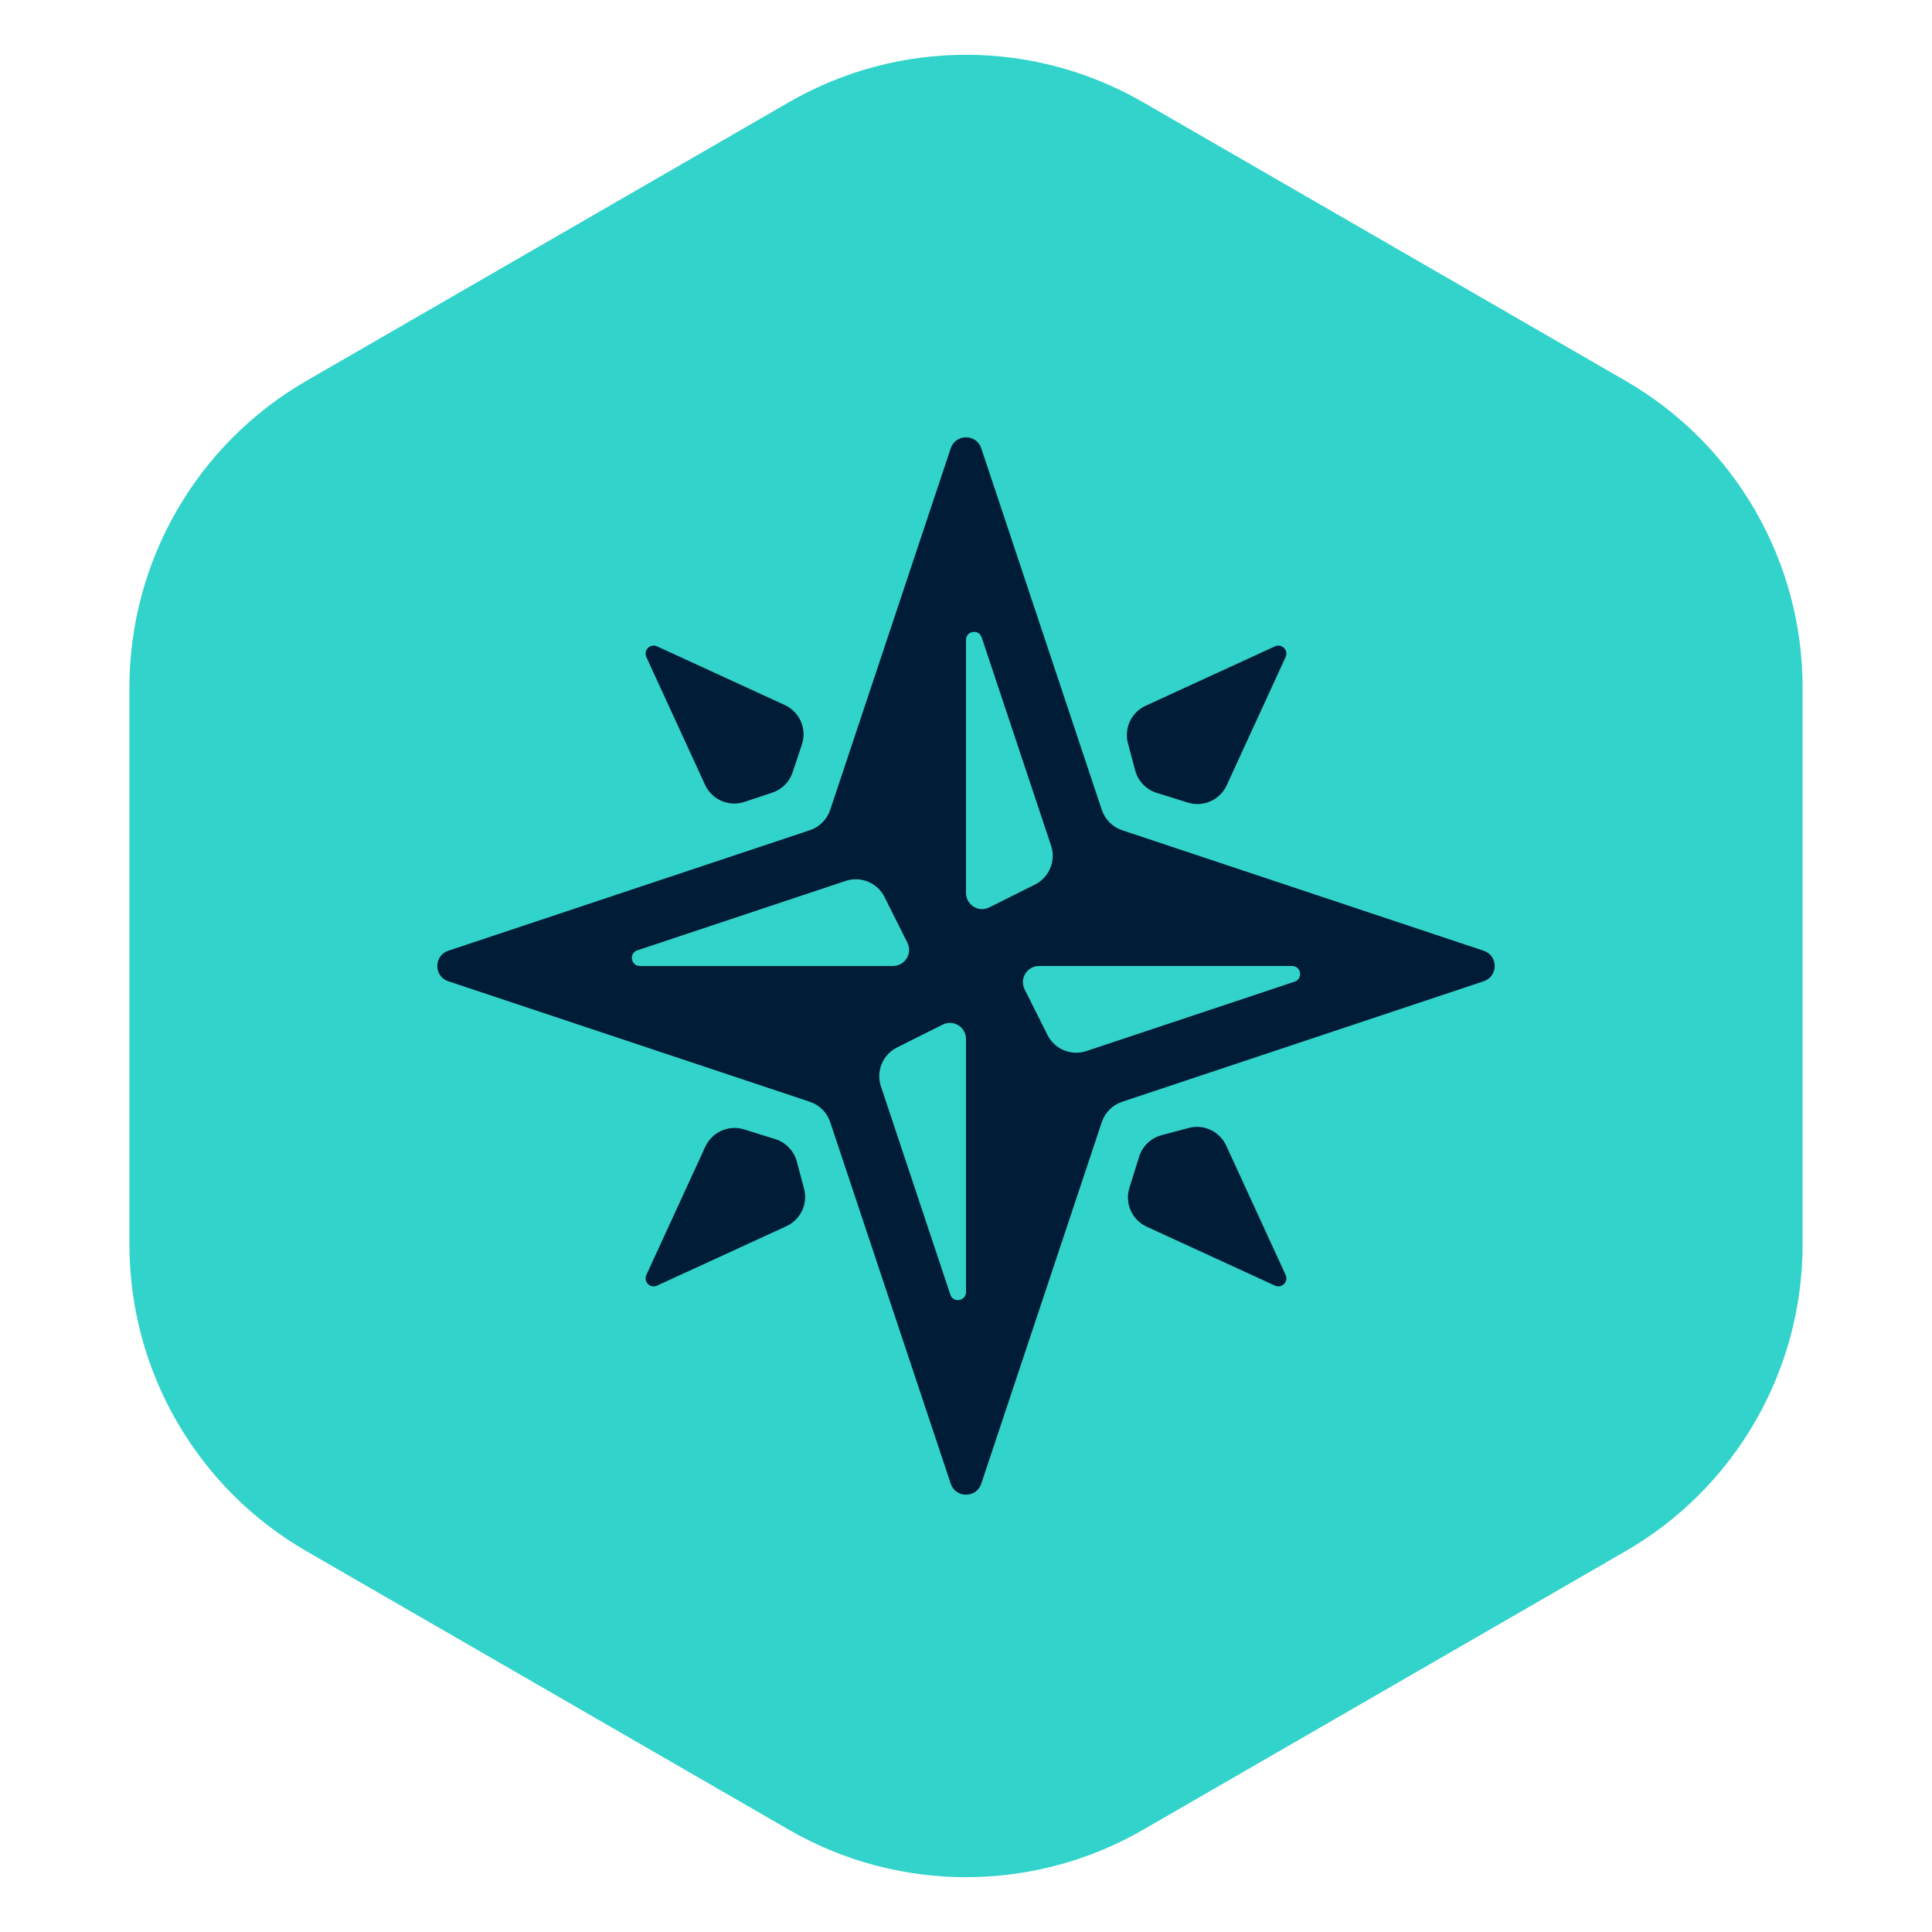 <svg width="60" height="60" viewBox="0 0 60 60" fill="none" xmlns="http://www.w3.org/2000/svg">
<path d="M24.5 3.175C27.903 1.21 32.097 1.21 35.5 3.175L50.481 11.825C53.884 13.79 55.981 17.421 55.981 21.351V38.649C55.981 42.579 53.884 46.211 50.481 48.175L35.5 56.825C32.097 58.789 27.903 58.789 24.5 56.825L9.519 48.175C6.116 46.211 4.019 42.579 4.019 38.649V21.351C4.019 17.421 6.116 13.79 9.519 11.825L24.5 3.175Z" fill="#32D3CA"/>
<path d="M34.849 25.783C34.551 25.684 34.316 25.449 34.217 25.151L30.474 13.923C30.322 13.467 29.678 13.467 29.526 13.923L25.783 25.151C25.684 25.449 25.449 25.684 25.151 25.783L13.923 29.526C13.467 29.678 13.467 30.322 13.923 30.474L25.151 34.217C25.449 34.316 25.684 34.551 25.783 34.849L29.526 46.077C29.678 46.533 30.322 46.533 30.474 46.077L34.217 34.849C34.316 34.551 34.551 34.316 34.849 34.217L46.077 30.474C46.533 30.322 46.533 29.678 46.077 29.526L34.849 25.783ZM19.874 30C19.59 30 19.526 29.602 19.795 29.513L26.261 27.358C26.733 27.2 27.249 27.414 27.471 27.859L28.18 29.276C28.346 29.609 28.104 30 27.733 30H19.874ZM30 40.126C30 40.41 29.602 40.474 29.513 40.205L27.358 33.739C27.2 33.267 27.414 32.751 27.859 32.529L29.276 31.82C29.609 31.654 30 31.896 30 32.267V40.126ZM30 19.874C30 19.59 30.398 19.526 30.487 19.795L32.642 26.261C32.8 26.733 32.586 27.249 32.141 27.471L30.724 28.18C30.391 28.346 30 28.104 30 27.733V19.874ZM33.739 32.642C33.267 32.8 32.751 32.586 32.529 32.141L31.82 30.724C31.654 30.391 31.896 30 32.267 30H40.126C40.41 30 40.474 30.398 40.205 30.487L33.739 32.642ZM24.97 36.915C25.096 37.385 24.864 37.878 24.422 38.081L20.405 39.926C20.194 40.023 19.977 39.806 20.073 39.595L21.904 35.612C22.114 35.155 22.63 34.925 23.11 35.075L24.078 35.377C24.406 35.48 24.658 35.743 24.746 36.074L24.97 36.915ZM36.915 35.03C37.385 34.904 37.878 35.136 38.081 35.578L39.926 39.595C40.023 39.806 39.806 40.023 39.595 39.926L35.612 38.096C35.155 37.886 34.925 37.37 35.075 36.889L35.377 35.922C35.48 35.594 35.743 35.342 36.074 35.254L36.915 35.03ZM23.121 24.904C22.637 25.065 22.11 24.836 21.896 24.373L20.073 20.405C19.977 20.194 20.194 19.977 20.405 20.073L24.373 21.896C24.836 22.11 25.065 22.637 24.904 23.121L24.616 23.984C24.517 24.283 24.283 24.517 23.984 24.616L23.121 24.904ZM35.03 23.085C34.904 22.615 35.136 22.122 35.578 21.919L39.595 20.073C39.806 19.977 40.023 20.194 39.926 20.405L38.096 24.388C37.886 24.845 37.37 25.075 36.889 24.925L35.922 24.623C35.594 24.52 35.342 24.257 35.254 23.926L35.03 23.085Z" fill="#001C36"/>
</svg>
